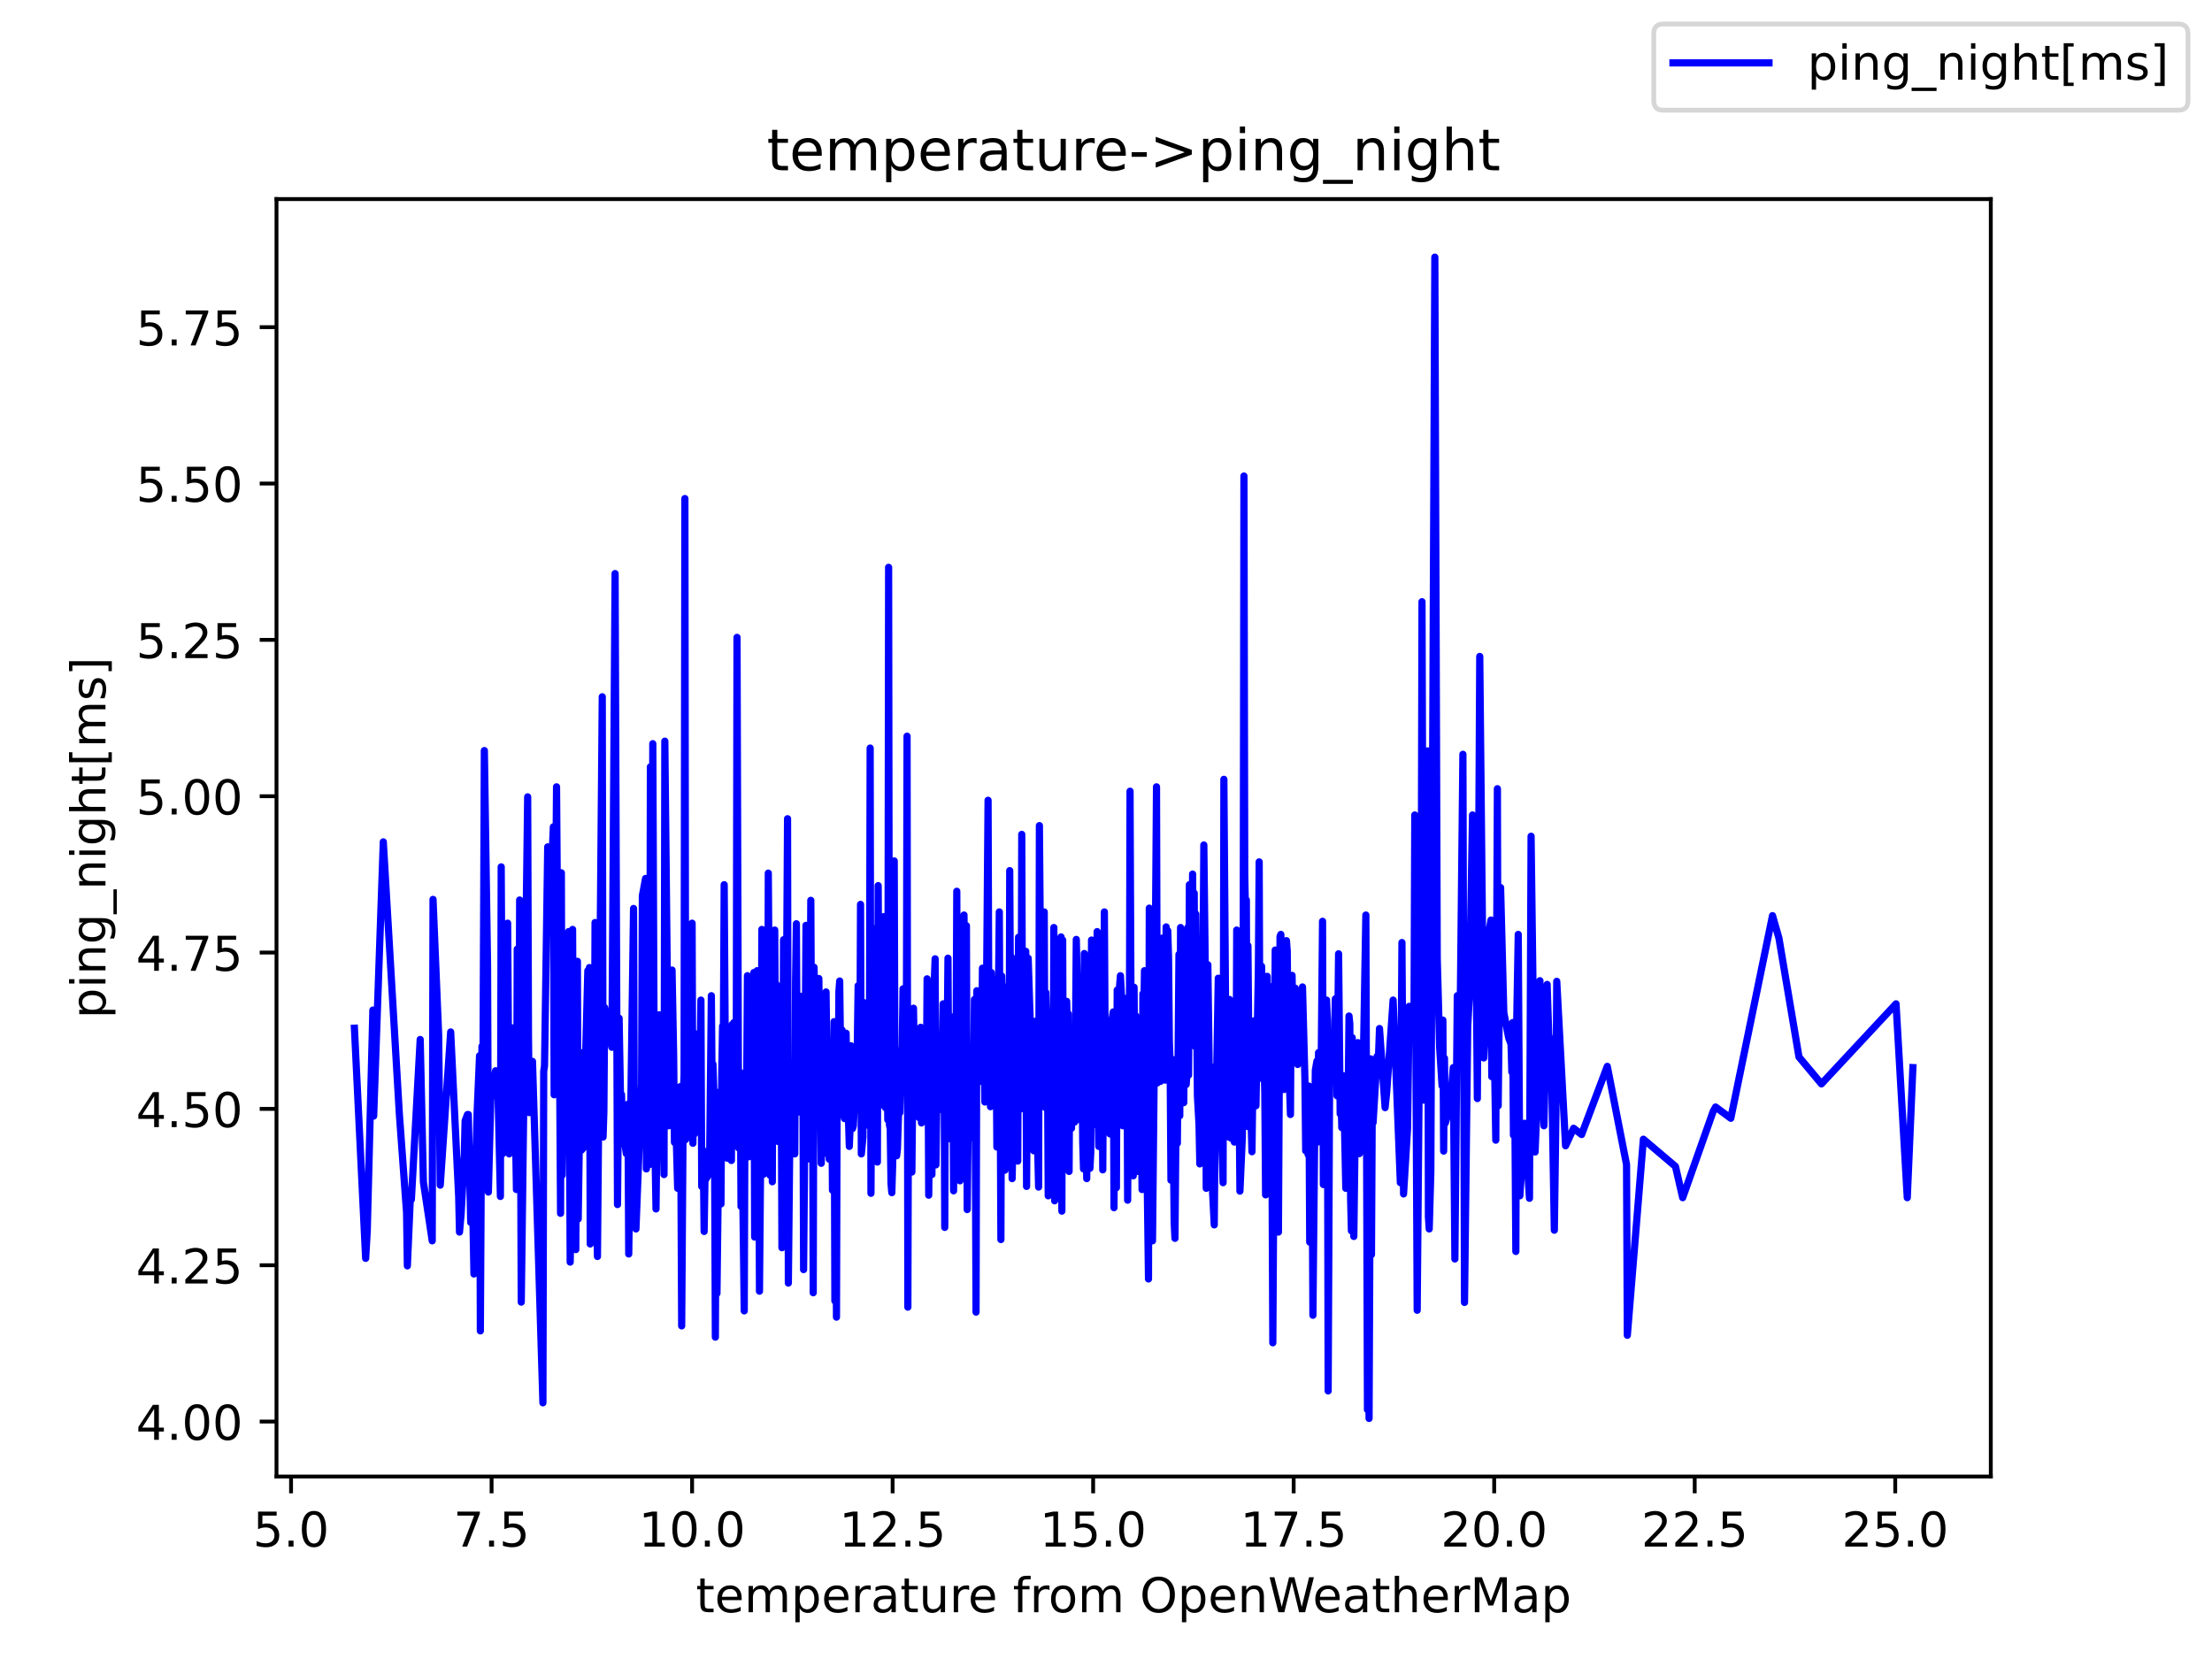 <?xml version="1.0" encoding="utf-8" standalone="no"?>
<!DOCTYPE svg PUBLIC "-//W3C//DTD SVG 1.1//EN"
  "http://www.w3.org/Graphics/SVG/1.1/DTD/svg11.dtd">
<!-- Created with matplotlib (https://matplotlib.org/) -->
<svg height="345.6pt" version="1.1" viewBox="0 0 460.8 345.6" width="460.8pt" xmlns="http://www.w3.org/2000/svg" xmlns:xlink="http://www.w3.org/1999/xlink">
 <defs>
  <style type="text/css">*{stroke-linecap:butt;stroke-linejoin:round;}</style>
 </defs>
 <g id="figure_1">
  <g id="patch_1">
   <path d="M 0 345.6 
L 460.8 345.6 
L 460.8 0 
L 0 0 
z
" style="fill:#ffffff;"/>
  </g>
  <g id="axes_1">
   <g id="patch_2">
    <path d="M 57.6 307.584 
L 414.72 307.584 
L 414.72 41.472 
L 57.6 41.472 
z
" style="fill:#ffffff;"/>
   </g>
   <g id="matplotlib.axis_1">
    <g id="xtick_1">
     <g id="line2d_1">
      <defs>
       <path d="M 0 0 
L 0 3.5 
" id="m341d92c47d" style="stroke:#000000;stroke-width:0.8;"/>
      </defs>
      <g>
       <use style="stroke:#000000;stroke-width:0.8;" x="60.633" xlink:href="#m341d92c47d" y="307.584"/>
      </g>
     </g>
     <g id="text_1">
      <!-- 5.0 -->
      <g transform="translate(52.681 322.182)scale(0.1 -0.1)">
       <defs>
        <path d="M 10.797 72.906 
L 49.516 72.906 
L 49.516 64.594 
L 19.828 64.594 
L 19.828 46.734 
Q 21.969 47.469 24.109 47.828 
Q 26.266 48.188 28.422 48.188 
Q 40.625 48.188 47.75 41.5 
Q 54.891 34.812 54.891 23.391 
Q 54.891 11.625 47.562 5.094 
Q 40.234 -1.422 26.906 -1.422 
Q 22.312 -1.422 17.547 -0.641 
Q 12.797 0.141 7.719 1.703 
L 7.719 11.625 
Q 12.109 9.234 16.797 8.062 
Q 21.484 6.891 26.703 6.891 
Q 35.156 6.891 40.078 11.328 
Q 45.016 15.766 45.016 23.391 
Q 45.016 31 40.078 35.438 
Q 35.156 39.891 26.703 39.891 
Q 22.75 39.891 18.812 39.016 
Q 14.891 38.141 10.797 36.281 
z
" id="DejaVuSans-53"/>
        <path d="M 10.688 12.406 
L 21 12.406 
L 21 0 
L 10.688 0 
z
" id="DejaVuSans-46"/>
        <path d="M 31.781 66.406 
Q 24.172 66.406 20.328 58.906 
Q 16.5 51.422 16.5 36.375 
Q 16.5 21.391 20.328 13.891 
Q 24.172 6.391 31.781 6.391 
Q 39.453 6.391 43.281 13.891 
Q 47.125 21.391 47.125 36.375 
Q 47.125 51.422 43.281 58.906 
Q 39.453 66.406 31.781 66.406 
z
M 31.781 74.219 
Q 44.047 74.219 50.516 64.516 
Q 56.984 54.828 56.984 36.375 
Q 56.984 17.969 50.516 8.266 
Q 44.047 -1.422 31.781 -1.422 
Q 19.531 -1.422 13.062 8.266 
Q 6.594 17.969 6.594 36.375 
Q 6.594 54.828 13.062 64.516 
Q 19.531 74.219 31.781 74.219 
z
" id="DejaVuSans-48"/>
       </defs>
       <use xlink:href="#DejaVuSans-53"/>
       <use x="63.623" xlink:href="#DejaVuSans-46"/>
       <use x="95.41" xlink:href="#DejaVuSans-48"/>
      </g>
     </g>
    </g>
    <g id="xtick_2">
     <g id="line2d_2">
      <g>
       <use style="stroke:#000000;stroke-width:0.8;" x="102.405" xlink:href="#m341d92c47d" y="307.584"/>
      </g>
     </g>
     <g id="text_2">
      <!-- 7.5 -->
      <g transform="translate(94.453 322.182)scale(0.1 -0.1)">
       <defs>
        <path d="M 8.203 72.906 
L 55.078 72.906 
L 55.078 68.703 
L 28.609 0 
L 18.312 0 
L 43.219 64.594 
L 8.203 64.594 
z
" id="DejaVuSans-55"/>
       </defs>
       <use xlink:href="#DejaVuSans-55"/>
       <use x="63.623" xlink:href="#DejaVuSans-46"/>
       <use x="95.41" xlink:href="#DejaVuSans-53"/>
      </g>
     </g>
    </g>
    <g id="xtick_3">
     <g id="line2d_3">
      <g>
       <use style="stroke:#000000;stroke-width:0.8;" x="144.177" xlink:href="#m341d92c47d" y="307.584"/>
      </g>
     </g>
     <g id="text_3">
      <!-- 10.0 -->
      <g transform="translate(133.045 322.182)scale(0.1 -0.1)">
       <defs>
        <path d="M 12.406 8.297 
L 28.516 8.297 
L 28.516 63.922 
L 10.984 60.406 
L 10.984 69.391 
L 28.422 72.906 
L 38.281 72.906 
L 38.281 8.297 
L 54.391 8.297 
L 54.391 0 
L 12.406 0 
z
" id="DejaVuSans-49"/>
       </defs>
       <use xlink:href="#DejaVuSans-49"/>
       <use x="63.623" xlink:href="#DejaVuSans-48"/>
       <use x="127.246" xlink:href="#DejaVuSans-46"/>
       <use x="159.033" xlink:href="#DejaVuSans-48"/>
      </g>
     </g>
    </g>
    <g id="xtick_4">
     <g id="line2d_4">
      <g>
       <use style="stroke:#000000;stroke-width:0.8;" x="185.95" xlink:href="#m341d92c47d" y="307.584"/>
      </g>
     </g>
     <g id="text_4">
      <!-- 12.5 -->
      <g transform="translate(174.817 322.182)scale(0.1 -0.1)">
       <defs>
        <path d="M 19.188 8.297 
L 53.609 8.297 
L 53.609 0 
L 7.328 0 
L 7.328 8.297 
Q 12.938 14.109 22.625 23.891 
Q 32.328 33.688 34.812 36.531 
Q 39.547 41.844 41.422 45.531 
Q 43.312 49.219 43.312 52.781 
Q 43.312 58.594 39.234 62.25 
Q 35.156 65.922 28.609 65.922 
Q 23.969 65.922 18.812 64.312 
Q 13.672 62.703 7.812 59.422 
L 7.812 69.391 
Q 13.766 71.781 18.938 73 
Q 24.125 74.219 28.422 74.219 
Q 39.75 74.219 46.484 68.547 
Q 53.219 62.891 53.219 53.422 
Q 53.219 48.922 51.531 44.891 
Q 49.859 40.875 45.406 35.406 
Q 44.188 33.984 37.641 27.219 
Q 31.109 20.453 19.188 8.297 
z
" id="DejaVuSans-50"/>
       </defs>
       <use xlink:href="#DejaVuSans-49"/>
       <use x="63.623" xlink:href="#DejaVuSans-50"/>
       <use x="127.246" xlink:href="#DejaVuSans-46"/>
       <use x="159.033" xlink:href="#DejaVuSans-53"/>
      </g>
     </g>
    </g>
    <g id="xtick_5">
     <g id="line2d_5">
      <g>
       <use style="stroke:#000000;stroke-width:0.8;" x="227.722" xlink:href="#m341d92c47d" y="307.584"/>
      </g>
     </g>
     <g id="text_5">
      <!-- 15.0 -->
      <g transform="translate(216.589 322.182)scale(0.1 -0.1)">
       <use xlink:href="#DejaVuSans-49"/>
       <use x="63.623" xlink:href="#DejaVuSans-53"/>
       <use x="127.246" xlink:href="#DejaVuSans-46"/>
       <use x="159.033" xlink:href="#DejaVuSans-48"/>
      </g>
     </g>
    </g>
    <g id="xtick_6">
     <g id="line2d_6">
      <g>
       <use style="stroke:#000000;stroke-width:0.8;" x="269.494" xlink:href="#m341d92c47d" y="307.584"/>
      </g>
     </g>
     <g id="text_6">
      <!-- 17.5 -->
      <g transform="translate(258.362 322.182)scale(0.1 -0.1)">
       <use xlink:href="#DejaVuSans-49"/>
       <use x="63.623" xlink:href="#DejaVuSans-55"/>
       <use x="127.246" xlink:href="#DejaVuSans-46"/>
       <use x="159.033" xlink:href="#DejaVuSans-53"/>
      </g>
     </g>
    </g>
    <g id="xtick_7">
     <g id="line2d_7">
      <g>
       <use style="stroke:#000000;stroke-width:0.8;" x="311.267" xlink:href="#m341d92c47d" y="307.584"/>
      </g>
     </g>
     <g id="text_7">
      <!-- 20.0 -->
      <g transform="translate(300.134 322.182)scale(0.1 -0.1)">
       <use xlink:href="#DejaVuSans-50"/>
       <use x="63.623" xlink:href="#DejaVuSans-48"/>
       <use x="127.246" xlink:href="#DejaVuSans-46"/>
       <use x="159.033" xlink:href="#DejaVuSans-48"/>
      </g>
     </g>
    </g>
    <g id="xtick_8">
     <g id="line2d_8">
      <g>
       <use style="stroke:#000000;stroke-width:0.8;" x="353.039" xlink:href="#m341d92c47d" y="307.584"/>
      </g>
     </g>
     <g id="text_8">
      <!-- 22.5 -->
      <g transform="translate(341.906 322.182)scale(0.1 -0.1)">
       <use xlink:href="#DejaVuSans-50"/>
       <use x="63.623" xlink:href="#DejaVuSans-50"/>
       <use x="127.246" xlink:href="#DejaVuSans-46"/>
       <use x="159.033" xlink:href="#DejaVuSans-53"/>
      </g>
     </g>
    </g>
    <g id="xtick_9">
     <g id="line2d_9">
      <g>
       <use style="stroke:#000000;stroke-width:0.8;" x="394.811" xlink:href="#m341d92c47d" y="307.584"/>
      </g>
     </g>
     <g id="text_9">
      <!-- 25.0 -->
      <g transform="translate(383.678 322.182)scale(0.1 -0.1)">
       <use xlink:href="#DejaVuSans-50"/>
       <use x="63.623" xlink:href="#DejaVuSans-53"/>
       <use x="127.246" xlink:href="#DejaVuSans-46"/>
       <use x="159.033" xlink:href="#DejaVuSans-48"/>
      </g>
     </g>
    </g>
    <g id="text_10">
     <!-- temperature from OpenWeatherMap -->
     <g transform="translate(144.964 335.861)scale(0.1 -0.1)">
      <defs>
       <path d="M 18.312 70.219 
L 18.312 54.688 
L 36.812 54.688 
L 36.812 47.703 
L 18.312 47.703 
L 18.312 18.016 
Q 18.312 11.328 20.141 9.422 
Q 21.969 7.516 27.594 7.516 
L 36.812 7.516 
L 36.812 0 
L 27.594 0 
Q 17.188 0 13.234 3.875 
Q 9.281 7.766 9.281 18.016 
L 9.281 47.703 
L 2.688 47.703 
L 2.688 54.688 
L 9.281 54.688 
L 9.281 70.219 
z
" id="DejaVuSans-116"/>
       <path d="M 56.203 29.594 
L 56.203 25.203 
L 14.891 25.203 
Q 15.484 15.922 20.484 11.062 
Q 25.484 6.203 34.422 6.203 
Q 39.594 6.203 44.453 7.469 
Q 49.312 8.734 54.109 11.281 
L 54.109 2.781 
Q 49.266 0.734 44.188 -0.344 
Q 39.109 -1.422 33.891 -1.422 
Q 20.797 -1.422 13.156 6.188 
Q 5.516 13.812 5.516 26.812 
Q 5.516 40.234 12.766 48.109 
Q 20.016 56 32.328 56 
Q 43.359 56 49.781 48.891 
Q 56.203 41.797 56.203 29.594 
z
M 47.219 32.234 
Q 47.125 39.594 43.094 43.984 
Q 39.062 48.391 32.422 48.391 
Q 24.906 48.391 20.391 44.141 
Q 15.875 39.891 15.188 32.172 
z
" id="DejaVuSans-101"/>
       <path d="M 52 44.188 
Q 55.375 50.25 60.062 53.125 
Q 64.75 56 71.094 56 
Q 79.641 56 84.281 50.016 
Q 88.922 44.047 88.922 33.016 
L 88.922 0 
L 79.891 0 
L 79.891 32.719 
Q 79.891 40.578 77.094 44.375 
Q 74.312 48.188 68.609 48.188 
Q 61.625 48.188 57.562 43.547 
Q 53.516 38.922 53.516 30.906 
L 53.516 0 
L 44.484 0 
L 44.484 32.719 
Q 44.484 40.625 41.703 44.406 
Q 38.922 48.188 33.109 48.188 
Q 26.219 48.188 22.156 43.531 
Q 18.109 38.875 18.109 30.906 
L 18.109 0 
L 9.078 0 
L 9.078 54.688 
L 18.109 54.688 
L 18.109 46.188 
Q 21.188 51.219 25.484 53.609 
Q 29.781 56 35.688 56 
Q 41.656 56 45.828 52.969 
Q 50 49.953 52 44.188 
z
" id="DejaVuSans-109"/>
       <path d="M 18.109 8.203 
L 18.109 -20.797 
L 9.078 -20.797 
L 9.078 54.688 
L 18.109 54.688 
L 18.109 46.391 
Q 20.953 51.266 25.266 53.625 
Q 29.594 56 35.594 56 
Q 45.562 56 51.781 48.094 
Q 58.016 40.188 58.016 27.297 
Q 58.016 14.406 51.781 6.484 
Q 45.562 -1.422 35.594 -1.422 
Q 29.594 -1.422 25.266 0.953 
Q 20.953 3.328 18.109 8.203 
z
M 48.688 27.297 
Q 48.688 37.203 44.609 42.844 
Q 40.531 48.484 33.406 48.484 
Q 26.266 48.484 22.188 42.844 
Q 18.109 37.203 18.109 27.297 
Q 18.109 17.391 22.188 11.75 
Q 26.266 6.109 33.406 6.109 
Q 40.531 6.109 44.609 11.75 
Q 48.688 17.391 48.688 27.297 
z
" id="DejaVuSans-112"/>
       <path d="M 41.109 46.297 
Q 39.594 47.172 37.812 47.578 
Q 36.031 48 33.891 48 
Q 26.266 48 22.188 43.047 
Q 18.109 38.094 18.109 28.812 
L 18.109 0 
L 9.078 0 
L 9.078 54.688 
L 18.109 54.688 
L 18.109 46.188 
Q 20.953 51.172 25.484 53.578 
Q 30.031 56 36.531 56 
Q 37.453 56 38.578 55.875 
Q 39.703 55.766 41.062 55.516 
z
" id="DejaVuSans-114"/>
       <path d="M 34.281 27.484 
Q 23.391 27.484 19.188 25 
Q 14.984 22.516 14.984 16.5 
Q 14.984 11.719 18.141 8.906 
Q 21.297 6.109 26.703 6.109 
Q 34.188 6.109 38.703 11.406 
Q 43.219 16.703 43.219 25.484 
L 43.219 27.484 
z
M 52.203 31.203 
L 52.203 0 
L 43.219 0 
L 43.219 8.297 
Q 40.141 3.328 35.547 0.953 
Q 30.953 -1.422 24.312 -1.422 
Q 15.922 -1.422 10.953 3.297 
Q 6 8.016 6 15.922 
Q 6 25.141 12.172 29.828 
Q 18.359 34.516 30.609 34.516 
L 43.219 34.516 
L 43.219 35.406 
Q 43.219 41.609 39.141 45 
Q 35.062 48.391 27.688 48.391 
Q 23 48.391 18.547 47.266 
Q 14.109 46.141 10.016 43.891 
L 10.016 52.203 
Q 14.938 54.109 19.578 55.047 
Q 24.219 56 28.609 56 
Q 40.484 56 46.344 49.844 
Q 52.203 43.703 52.203 31.203 
z
" id="DejaVuSans-97"/>
       <path d="M 8.5 21.578 
L 8.5 54.688 
L 17.484 54.688 
L 17.484 21.922 
Q 17.484 14.156 20.5 10.266 
Q 23.531 6.391 29.594 6.391 
Q 36.859 6.391 41.078 11.031 
Q 45.312 15.672 45.312 23.688 
L 45.312 54.688 
L 54.297 54.688 
L 54.297 0 
L 45.312 0 
L 45.312 8.406 
Q 42.047 3.422 37.719 1 
Q 33.406 -1.422 27.688 -1.422 
Q 18.266 -1.422 13.375 4.438 
Q 8.5 10.297 8.5 21.578 
z
M 31.109 56 
z
" id="DejaVuSans-117"/>
       <path id="DejaVuSans-32"/>
       <path d="M 37.109 75.984 
L 37.109 68.5 
L 28.516 68.5 
Q 23.688 68.5 21.797 66.547 
Q 19.922 64.594 19.922 59.516 
L 19.922 54.688 
L 34.719 54.688 
L 34.719 47.703 
L 19.922 47.703 
L 19.922 0 
L 10.891 0 
L 10.891 47.703 
L 2.297 47.703 
L 2.297 54.688 
L 10.891 54.688 
L 10.891 58.5 
Q 10.891 67.625 15.141 71.797 
Q 19.391 75.984 28.609 75.984 
z
" id="DejaVuSans-102"/>
       <path d="M 30.609 48.391 
Q 23.391 48.391 19.188 42.75 
Q 14.984 37.109 14.984 27.297 
Q 14.984 17.484 19.156 11.844 
Q 23.344 6.203 30.609 6.203 
Q 37.797 6.203 41.984 11.859 
Q 46.188 17.531 46.188 27.297 
Q 46.188 37.016 41.984 42.703 
Q 37.797 48.391 30.609 48.391 
z
M 30.609 56 
Q 42.328 56 49.016 48.375 
Q 55.719 40.766 55.719 27.297 
Q 55.719 13.875 49.016 6.219 
Q 42.328 -1.422 30.609 -1.422 
Q 18.844 -1.422 12.172 6.219 
Q 5.516 13.875 5.516 27.297 
Q 5.516 40.766 12.172 48.375 
Q 18.844 56 30.609 56 
z
" id="DejaVuSans-111"/>
       <path d="M 39.406 66.219 
Q 28.656 66.219 22.328 58.203 
Q 16.016 50.203 16.016 36.375 
Q 16.016 22.609 22.328 14.594 
Q 28.656 6.594 39.406 6.594 
Q 50.141 6.594 56.422 14.594 
Q 62.703 22.609 62.703 36.375 
Q 62.703 50.203 56.422 58.203 
Q 50.141 66.219 39.406 66.219 
z
M 39.406 74.219 
Q 54.734 74.219 63.906 63.938 
Q 73.094 53.656 73.094 36.375 
Q 73.094 19.141 63.906 8.859 
Q 54.734 -1.422 39.406 -1.422 
Q 24.031 -1.422 14.812 8.828 
Q 5.609 19.094 5.609 36.375 
Q 5.609 53.656 14.812 63.938 
Q 24.031 74.219 39.406 74.219 
z
" id="DejaVuSans-79"/>
       <path d="M 54.891 33.016 
L 54.891 0 
L 45.906 0 
L 45.906 32.719 
Q 45.906 40.484 42.875 44.328 
Q 39.844 48.188 33.797 48.188 
Q 26.516 48.188 22.312 43.547 
Q 18.109 38.922 18.109 30.906 
L 18.109 0 
L 9.078 0 
L 9.078 54.688 
L 18.109 54.688 
L 18.109 46.188 
Q 21.344 51.125 25.703 53.562 
Q 30.078 56 35.797 56 
Q 45.219 56 50.047 50.172 
Q 54.891 44.344 54.891 33.016 
z
" id="DejaVuSans-110"/>
       <path d="M 3.328 72.906 
L 13.281 72.906 
L 28.609 11.281 
L 43.891 72.906 
L 54.984 72.906 
L 70.312 11.281 
L 85.594 72.906 
L 95.609 72.906 
L 77.297 0 
L 64.891 0 
L 49.516 63.281 
L 33.984 0 
L 21.578 0 
z
" id="DejaVuSans-87"/>
       <path d="M 54.891 33.016 
L 54.891 0 
L 45.906 0 
L 45.906 32.719 
Q 45.906 40.484 42.875 44.328 
Q 39.844 48.188 33.797 48.188 
Q 26.516 48.188 22.312 43.547 
Q 18.109 38.922 18.109 30.906 
L 18.109 0 
L 9.078 0 
L 9.078 75.984 
L 18.109 75.984 
L 18.109 46.188 
Q 21.344 51.125 25.703 53.562 
Q 30.078 56 35.797 56 
Q 45.219 56 50.047 50.172 
Q 54.891 44.344 54.891 33.016 
z
" id="DejaVuSans-104"/>
       <path d="M 9.812 72.906 
L 24.516 72.906 
L 43.109 23.297 
L 61.812 72.906 
L 76.516 72.906 
L 76.516 0 
L 66.891 0 
L 66.891 64.016 
L 48.094 14.016 
L 38.188 14.016 
L 19.391 64.016 
L 19.391 0 
L 9.812 0 
z
" id="DejaVuSans-77"/>
      </defs>
      <use xlink:href="#DejaVuSans-116"/>
      <use x="39.209" xlink:href="#DejaVuSans-101"/>
      <use x="100.732" xlink:href="#DejaVuSans-109"/>
      <use x="198.145" xlink:href="#DejaVuSans-112"/>
      <use x="261.621" xlink:href="#DejaVuSans-101"/>
      <use x="323.145" xlink:href="#DejaVuSans-114"/>
      <use x="364.258" xlink:href="#DejaVuSans-97"/>
      <use x="425.537" xlink:href="#DejaVuSans-116"/>
      <use x="464.746" xlink:href="#DejaVuSans-117"/>
      <use x="528.125" xlink:href="#DejaVuSans-114"/>
      <use x="566.988" xlink:href="#DejaVuSans-101"/>
      <use x="628.512" xlink:href="#DejaVuSans-32"/>
      <use x="660.299" xlink:href="#DejaVuSans-102"/>
      <use x="695.504" xlink:href="#DejaVuSans-114"/>
      <use x="734.367" xlink:href="#DejaVuSans-111"/>
      <use x="795.549" xlink:href="#DejaVuSans-109"/>
      <use x="892.961" xlink:href="#DejaVuSans-32"/>
      <use x="924.748" xlink:href="#DejaVuSans-79"/>
      <use x="1003.459" xlink:href="#DejaVuSans-112"/>
      <use x="1066.936" xlink:href="#DejaVuSans-101"/>
      <use x="1128.459" xlink:href="#DejaVuSans-110"/>
      <use x="1191.838" xlink:href="#DejaVuSans-87"/>
      <use x="1284.84" xlink:href="#DejaVuSans-101"/>
      <use x="1346.363" xlink:href="#DejaVuSans-97"/>
      <use x="1407.643" xlink:href="#DejaVuSans-116"/>
      <use x="1446.852" xlink:href="#DejaVuSans-104"/>
      <use x="1510.23" xlink:href="#DejaVuSans-101"/>
      <use x="1571.754" xlink:href="#DejaVuSans-114"/>
      <use x="1612.867" xlink:href="#DejaVuSans-77"/>
      <use x="1699.146" xlink:href="#DejaVuSans-97"/>
      <use x="1760.426" xlink:href="#DejaVuSans-112"/>
     </g>
    </g>
   </g>
   <g id="matplotlib.axis_2">
    <g id="ytick_1">
     <g id="line2d_10">
      <defs>
       <path d="M 0 0 
L -3.5 0 
" id="mea262e36f1" style="stroke:#000000;stroke-width:0.8;"/>
      </defs>
      <g>
       <use style="stroke:#000000;stroke-width:0.8;" x="57.6" xlink:href="#mea262e36f1" y="296.139"/>
      </g>
     </g>
     <g id="text_11">
      <!-- 4.00 -->
      <g transform="translate(28.334 299.939)scale(0.1 -0.1)">
       <defs>
        <path d="M 37.797 64.312 
L 12.891 25.391 
L 37.797 25.391 
z
M 35.203 72.906 
L 47.609 72.906 
L 47.609 25.391 
L 58.016 25.391 
L 58.016 17.188 
L 47.609 17.188 
L 47.609 0 
L 37.797 0 
L 37.797 17.188 
L 4.891 17.188 
L 4.891 26.703 
z
" id="DejaVuSans-52"/>
       </defs>
       <use xlink:href="#DejaVuSans-52"/>
       <use x="63.623" xlink:href="#DejaVuSans-46"/>
       <use x="95.41" xlink:href="#DejaVuSans-48"/>
       <use x="159.033" xlink:href="#DejaVuSans-48"/>
      </g>
     </g>
    </g>
    <g id="ytick_2">
     <g id="line2d_11">
      <g>
       <use style="stroke:#000000;stroke-width:0.8;" x="57.6" xlink:href="#mea262e36f1" y="263.571"/>
      </g>
     </g>
     <g id="text_12">
      <!-- 4.25 -->
      <g transform="translate(28.334 267.37)scale(0.1 -0.1)">
       <use xlink:href="#DejaVuSans-52"/>
       <use x="63.623" xlink:href="#DejaVuSans-46"/>
       <use x="95.41" xlink:href="#DejaVuSans-50"/>
       <use x="159.033" xlink:href="#DejaVuSans-53"/>
      </g>
     </g>
    </g>
    <g id="ytick_3">
     <g id="line2d_12">
      <g>
       <use style="stroke:#000000;stroke-width:0.8;" x="57.6" xlink:href="#mea262e36f1" y="231.002"/>
      </g>
     </g>
     <g id="text_13">
      <!-- 4.50 -->
      <g transform="translate(28.334 234.801)scale(0.1 -0.1)">
       <use xlink:href="#DejaVuSans-52"/>
       <use x="63.623" xlink:href="#DejaVuSans-46"/>
       <use x="95.41" xlink:href="#DejaVuSans-53"/>
       <use x="159.033" xlink:href="#DejaVuSans-48"/>
      </g>
     </g>
    </g>
    <g id="ytick_4">
     <g id="line2d_13">
      <g>
       <use style="stroke:#000000;stroke-width:0.8;" x="57.6" xlink:href="#mea262e36f1" y="198.433"/>
      </g>
     </g>
     <g id="text_14">
      <!-- 4.75 -->
      <g transform="translate(28.334 202.233)scale(0.1 -0.1)">
       <use xlink:href="#DejaVuSans-52"/>
       <use x="63.623" xlink:href="#DejaVuSans-46"/>
       <use x="95.41" xlink:href="#DejaVuSans-55"/>
       <use x="159.033" xlink:href="#DejaVuSans-53"/>
      </g>
     </g>
    </g>
    <g id="ytick_5">
     <g id="line2d_14">
      <g>
       <use style="stroke:#000000;stroke-width:0.8;" x="57.6" xlink:href="#mea262e36f1" y="165.865"/>
      </g>
     </g>
     <g id="text_15">
      <!-- 5.00 -->
      <g transform="translate(28.334 169.664)scale(0.1 -0.1)">
       <use xlink:href="#DejaVuSans-53"/>
       <use x="63.623" xlink:href="#DejaVuSans-46"/>
       <use x="95.41" xlink:href="#DejaVuSans-48"/>
       <use x="159.033" xlink:href="#DejaVuSans-48"/>
      </g>
     </g>
    </g>
    <g id="ytick_6">
     <g id="line2d_15">
      <g>
       <use style="stroke:#000000;stroke-width:0.8;" x="57.6" xlink:href="#mea262e36f1" y="133.296"/>
      </g>
     </g>
     <g id="text_16">
      <!-- 5.25 -->
      <g transform="translate(28.334 137.095)scale(0.1 -0.1)">
       <use xlink:href="#DejaVuSans-53"/>
       <use x="63.623" xlink:href="#DejaVuSans-46"/>
       <use x="95.41" xlink:href="#DejaVuSans-50"/>
       <use x="159.033" xlink:href="#DejaVuSans-53"/>
      </g>
     </g>
    </g>
    <g id="ytick_7">
     <g id="line2d_16">
      <g>
       <use style="stroke:#000000;stroke-width:0.8;" x="57.6" xlink:href="#mea262e36f1" y="100.727"/>
      </g>
     </g>
     <g id="text_17">
      <!-- 5.50 -->
      <g transform="translate(28.334 104.527)scale(0.1 -0.1)">
       <use xlink:href="#DejaVuSans-53"/>
       <use x="63.623" xlink:href="#DejaVuSans-46"/>
       <use x="95.41" xlink:href="#DejaVuSans-53"/>
       <use x="159.033" xlink:href="#DejaVuSans-48"/>
      </g>
     </g>
    </g>
    <g id="ytick_8">
     <g id="line2d_17">
      <g>
       <use style="stroke:#000000;stroke-width:0.8;" x="57.6" xlink:href="#mea262e36f1" y="68.159"/>
      </g>
     </g>
     <g id="text_18">
      <!-- 5.75 -->
      <g transform="translate(28.334 71.958)scale(0.1 -0.1)">
       <use xlink:href="#DejaVuSans-53"/>
       <use x="63.623" xlink:href="#DejaVuSans-46"/>
       <use x="95.41" xlink:href="#DejaVuSans-55"/>
       <use x="159.033" xlink:href="#DejaVuSans-53"/>
      </g>
     </g>
    </g>
    <g id="text_19">
     <!-- ping_night[ms] -->
     <g transform="translate(21.977 212.172)rotate(-90)scale(0.1 -0.1)">
      <defs>
       <path d="M 9.422 54.688 
L 18.406 54.688 
L 18.406 0 
L 9.422 0 
z
M 9.422 75.984 
L 18.406 75.984 
L 18.406 64.594 
L 9.422 64.594 
z
" id="DejaVuSans-105"/>
       <path d="M 45.406 27.984 
Q 45.406 37.75 41.375 43.109 
Q 37.359 48.484 30.078 48.484 
Q 22.859 48.484 18.828 43.109 
Q 14.797 37.75 14.797 27.984 
Q 14.797 18.266 18.828 12.891 
Q 22.859 7.516 30.078 7.516 
Q 37.359 7.516 41.375 12.891 
Q 45.406 18.266 45.406 27.984 
z
M 54.391 6.781 
Q 54.391 -7.172 48.188 -13.984 
Q 42 -20.797 29.203 -20.797 
Q 24.469 -20.797 20.266 -20.094 
Q 16.062 -19.391 12.109 -17.922 
L 12.109 -9.188 
Q 16.062 -11.328 19.922 -12.344 
Q 23.781 -13.375 27.781 -13.375 
Q 36.625 -13.375 41.016 -8.766 
Q 45.406 -4.156 45.406 5.172 
L 45.406 9.625 
Q 42.625 4.781 38.281 2.391 
Q 33.938 0 27.875 0 
Q 17.828 0 11.672 7.656 
Q 5.516 15.328 5.516 27.984 
Q 5.516 40.672 11.672 48.328 
Q 17.828 56 27.875 56 
Q 33.938 56 38.281 53.609 
Q 42.625 51.219 45.406 46.391 
L 45.406 54.688 
L 54.391 54.688 
z
" id="DejaVuSans-103"/>
       <path d="M 50.984 -16.609 
L 50.984 -23.578 
L -0.984 -23.578 
L -0.984 -16.609 
z
" id="DejaVuSans-95"/>
       <path d="M 8.594 75.984 
L 29.297 75.984 
L 29.297 69 
L 17.578 69 
L 17.578 -6.203 
L 29.297 -6.203 
L 29.297 -13.188 
L 8.594 -13.188 
z
" id="DejaVuSans-91"/>
       <path d="M 44.281 53.078 
L 44.281 44.578 
Q 40.484 46.531 36.375 47.5 
Q 32.281 48.484 27.875 48.484 
Q 21.188 48.484 17.844 46.438 
Q 14.5 44.391 14.5 40.281 
Q 14.5 37.156 16.891 35.375 
Q 19.281 33.594 26.516 31.984 
L 29.594 31.297 
Q 39.156 29.25 43.188 25.516 
Q 47.219 21.781 47.219 15.094 
Q 47.219 7.469 41.188 3.016 
Q 35.156 -1.422 24.609 -1.422 
Q 20.219 -1.422 15.453 -0.562 
Q 10.688 0.297 5.422 2 
L 5.422 11.281 
Q 10.406 8.688 15.234 7.391 
Q 20.062 6.109 24.812 6.109 
Q 31.156 6.109 34.562 8.281 
Q 37.984 10.453 37.984 14.406 
Q 37.984 18.062 35.516 20.016 
Q 33.062 21.969 24.703 23.781 
L 21.578 24.516 
Q 13.234 26.266 9.516 29.906 
Q 5.812 33.547 5.812 39.891 
Q 5.812 47.609 11.281 51.797 
Q 16.75 56 26.812 56 
Q 31.781 56 36.172 55.266 
Q 40.578 54.547 44.281 53.078 
z
" id="DejaVuSans-115"/>
       <path d="M 30.422 75.984 
L 30.422 -13.188 
L 9.719 -13.188 
L 9.719 -6.203 
L 21.391 -6.203 
L 21.391 69 
L 9.719 69 
L 9.719 75.984 
z
" id="DejaVuSans-93"/>
      </defs>
      <use xlink:href="#DejaVuSans-112"/>
      <use x="63.477" xlink:href="#DejaVuSans-105"/>
      <use x="91.26" xlink:href="#DejaVuSans-110"/>
      <use x="154.639" xlink:href="#DejaVuSans-103"/>
      <use x="218.115" xlink:href="#DejaVuSans-95"/>
      <use x="268.115" xlink:href="#DejaVuSans-110"/>
      <use x="331.494" xlink:href="#DejaVuSans-105"/>
      <use x="359.277" xlink:href="#DejaVuSans-103"/>
      <use x="422.754" xlink:href="#DejaVuSans-104"/>
      <use x="486.133" xlink:href="#DejaVuSans-116"/>
      <use x="525.342" xlink:href="#DejaVuSans-91"/>
      <use x="564.355" xlink:href="#DejaVuSans-109"/>
      <use x="661.768" xlink:href="#DejaVuSans-115"/>
      <use x="713.867" xlink:href="#DejaVuSans-93"/>
     </g>
    </g>
   </g>
   <g id="line2d_18">
    <path clip-path="url(#pc26adf1a39)" d="M 73.833 214.197 
L 76.172 262.138 
L 76.506 256.406 
L 77.676 210.419 
L 77.843 232.5 
L 79.848 175.375 
L 83.19 232.044 
L 84.694 252.563 
L 84.861 263.701 
L 85.529 248.394 
L 85.696 249.892 
L 87.534 216.542 
L 88.202 246.244 
L 90.04 258.49 
L 90.207 187.36 
L 91.377 215.499 
L 91.711 246.896 
L 93.883 214.978 
L 95.554 249.371 
L 95.721 256.666 
L 96.056 252.953 
L 96.724 240.642 
L 96.891 233.477 
L 97.392 232.175 
L 97.559 232.175 
L 98.061 254.647 
L 98.395 247.026 
L 98.729 265.395 
L 99.063 244.355 
L 99.397 231.653 
L 99.899 219.929 
L 100.066 277.25 
L 100.4 217.975 
L 100.567 233.217 
L 100.901 156.355 
L 101.57 201.169 
L 101.737 248.329 
L 102.238 229.048 
L 103.24 223.055 
L 103.575 223.772 
L 103.742 227.68 
L 104.243 249.241 
L 104.41 180.586 
L 104.744 240.317 
L 105.246 221.231 
L 105.58 225.921 
L 105.747 192.31 
L 106.081 240.382 
L 106.749 214.131 
L 107.251 227.224 
L 107.585 247.807 
L 107.752 197.717 
L 108.086 235.562 
L 108.253 187.49 
L 108.587 271.257 
L 109.924 165.995 
L 110.091 215.955 
L 110.258 231.784 
L 110.927 221.101 
L 113.099 292.231 
L 113.266 223.186 
L 113.433 222.013 
L 113.767 199.606 
L 114.101 176.417 
L 114.435 191.92 
L 115.271 172.248 
L 115.438 228.071 
L 115.939 163.911 
L 116.106 186.383 
L 116.608 227.159 
L 116.775 252.758 
L 116.942 181.823 
L 117.109 244.811 
L 117.443 220.71 
L 117.61 234.519 
L 117.777 238.949 
L 118.111 221.101 
L 118.446 194.069 
L 118.78 262.919 
L 119.114 244.681 
L 119.281 193.613 
L 119.448 229.699 
L 119.782 231.067 
L 119.949 260.314 
L 120.284 200.257 
L 120.451 253.93 
L 120.952 219.277 
L 121.119 239.6 
L 121.453 239.209 
L 121.62 233.998 
L 122.456 202.211 
L 122.623 226.898 
L 122.79 201.56 
L 122.957 259.141 
L 123.124 205.989 
L 123.625 253.279 
L 123.792 233.738 
L 123.96 192.18 
L 124.127 246.244 
L 124.461 261.747 
L 125.463 145.151 
L 125.63 236.864 
L 125.798 231.653 
L 125.965 209.898 
L 127.468 218.17 
L 128.137 119.487 
L 128.638 250.934 
L 128.972 212.112 
L 129.306 231.067 
L 129.473 228.006 
L 129.641 234.78 
L 130.476 240.317 
L 130.81 230.025 
L 130.977 261.226 
L 131.98 189.249 
L 132.147 237.776 
L 132.481 256.015 
L 133.651 225.791 
L 133.818 186.578 
L 134.486 182.996 
L 134.653 243.508 
L 135.155 214.978 
L 135.322 242.596 
L 135.489 159.742 
L 135.823 221.622 
L 135.99 154.922 
L 136.324 232.175 
L 136.658 251.846 
L 136.992 224.163 
L 137.327 211.396 
L 138.162 233.477 
L 138.329 244.681 
L 138.496 154.401 
L 139.332 234.519 
L 139.833 216.672 
L 140 202.081 
L 140.334 219.668 
L 140.501 237.972 
L 140.836 235.692 
L 141.17 247.547 
L 141.337 231.653 
L 141.671 226.377 
L 141.838 242.857 
L 142.005 276.207 
L 142.339 228.006 
L 142.506 223.967 
L 142.674 103.854 
L 142.841 237.386 
L 143.008 204.817 
L 143.342 230.155 
L 143.509 217.258 
L 143.676 226.964 
L 144.01 231.914 
L 144.177 192.31 
L 144.344 238.167 
L 144.512 215.109 
L 144.679 236.213 
L 145.013 235.497 
L 145.18 222.925 
L 145.347 235.366 
L 145.514 223.576 
L 145.681 233.738 
L 146.015 208.334 
L 146.182 247.156 
L 146.349 239.47 
L 146.517 241.815 
L 146.684 256.536 
L 146.851 245.984 
L 147.686 244.551 
L 147.853 239.274 
L 148.187 207.422 
L 148.355 227.875 
L 148.522 221.687 
L 148.689 226.768 
L 148.856 238.884 
L 149.023 278.552 
L 149.19 239.991 
L 149.357 269.433 
L 149.858 227.485 
L 150.193 250.804 
L 150.36 222.99 
L 150.527 213.741 
L 150.694 215.76 
L 150.861 184.299 
L 151.195 235.171 
L 151.529 241.294 
L 151.696 219.538 
L 152.365 241.75 
L 152.532 213.415 
L 152.699 218.365 
L 152.866 213.024 
L 153.033 216.151 
L 153.2 224.879 
L 153.367 225.531 
L 153.534 132.775 
L 153.869 239.144 
L 154.036 224.488 
L 154.203 223.381 
L 154.37 251.325 
L 154.537 233.021 
L 155.038 273.081 
L 155.205 225.986 
L 155.539 227.224 
L 155.706 203.254 
L 156.041 240.968 
L 156.208 218.887 
L 156.375 216.672 
L 156.709 217.975 
L 156.876 230.872 
L 157.043 202.602 
L 157.21 257.708 
L 157.544 247.026 
L 157.712 202.211 
L 157.879 231.263 
L 158.046 230.22 
L 158.213 268.977 
L 158.547 230.611 
L 158.714 193.613 
L 158.881 241.945 
L 159.048 244.616 
L 159.215 238.558 
L 159.55 219.994 
L 159.717 238.037 
L 159.884 242.987 
L 160.051 181.889 
L 160.218 205.468 
L 160.385 244.811 
L 160.552 217.844 
L 160.719 217.193 
L 160.886 246.179 
L 161.053 193.874 
L 161.388 193.744 
L 161.555 221.492 
L 161.722 205.077 
L 162.056 237.776 
L 162.39 227.55 
L 162.557 228.657 
L 162.724 218.105 
L 162.891 259.923 
L 163.058 242.922 
L 163.226 195.763 
L 163.56 242.596 
L 163.727 224.488 
L 164.061 170.555 
L 164.228 267.284 
L 164.562 233.868 
L 164.729 237.255 
L 164.896 235.822 
L 165.231 222.664 
L 165.398 221.166 
L 165.565 240.382 
L 165.732 204.361 
L 165.899 192.441 
L 166.066 222.99 
L 166.4 231.653 
L 166.567 221.622 
L 166.734 229.439 
L 166.901 207.553 
L 167.069 222.469 
L 167.236 215.76 
L 167.403 264.483 
L 167.57 245.853 
L 167.904 192.766 
L 168.071 234.519 
L 168.238 201.43 
L 168.405 215.76 
L 168.572 241.424 
L 168.907 187.555 
L 169.074 221.166 
L 169.241 210.94 
L 169.408 269.303 
L 169.575 201.495 
L 169.909 214.327 
L 170.076 231.653 
L 170.243 217.844 
L 170.41 224.423 
L 170.577 203.84 
L 170.745 214.457 
L 171.079 242.336 
L 171.246 235.562 
L 171.58 240.317 
L 171.914 225.335 
L 172.081 206.641 
L 172.248 219.147 
L 172.415 217.063 
L 172.583 223.576 
L 172.75 241.489 
L 173.084 219.277 
L 173.251 225.27 
L 173.418 247.938 
L 173.752 212.829 
L 173.919 270.996 
L 174.086 232.044 
L 174.253 274.384 
L 174.42 215.434 
L 174.588 232.435 
L 174.755 206.641 
L 174.922 204.361 
L 175.256 231.914 
L 175.423 214.587 
L 175.924 233.021 
L 176.091 228.722 
L 176.258 215.239 
L 176.426 227.354 
L 176.76 233.347 
L 176.927 238.819 
L 177.094 234.78 
L 177.261 217.844 
L 177.428 222.86 
L 177.595 235.106 
L 177.762 234.519 
L 177.929 231.197 
L 178.096 221.492 
L 178.264 222.274 
L 178.431 229.83 
L 178.765 205.338 
L 179.099 226.573 
L 179.266 188.402 
L 179.433 240.382 
L 179.767 236.93 
L 179.934 208.855 
L 180.102 213.415 
L 180.436 234.064 
L 180.603 215.565 
L 180.77 234.389 
L 180.937 221.557 
L 181.104 224.749 
L 181.271 155.834 
L 181.438 248.589 
L 181.772 193.353 
L 181.94 222.013 
L 182.107 222.795 
L 182.441 221.883 
L 182.608 201.951 
L 182.775 242.075 
L 182.942 184.494 
L 183.109 219.994 
L 183.276 198.954 
L 183.443 194.33 
L 183.61 222.795 
L 183.777 207.683 
L 183.945 230.22 
L 184.112 190.943 
L 184.279 223.967 
L 184.446 230.742 
L 184.613 206.12 
L 184.947 233.282 
L 185.114 118.184 
L 185.281 234.324 
L 185.448 235.171 
L 185.615 246.57 
L 185.783 248.459 
L 185.95 242.857 
L 186.117 231.653 
L 186.284 179.348 
L 186.451 232.696 
L 186.618 219.733 
L 186.785 240.773 
L 186.952 239.34 
L 187.286 228.722 
L 187.453 231.784 
L 187.788 220.189 
L 187.955 217.779 
L 188.122 205.989 
L 188.289 215.109 
L 188.623 212.829 
L 188.79 226.377 
L 188.957 153.358 
L 189.124 272.299 
L 189.291 210.679 
L 189.459 212.243 
L 189.626 228.527 
L 189.793 218.365 
L 189.96 244.16 
L 190.294 210.028 
L 190.461 220.059 
L 190.795 224.619 
L 190.962 222.404 
L 191.129 217.844 
L 191.464 232.826 
L 191.798 214.001 
L 191.965 233.933 
L 192.132 222.664 
L 192.633 224.228 
L 192.8 220.32 
L 192.967 227.745 
L 193.135 203.905 
L 193.302 213.676 
L 193.469 248.98 
L 193.803 212.829 
L 193.97 219.538 
L 194.137 244.681 
L 194.304 213.024 
L 194.805 199.736 
L 194.972 242.662 
L 195.307 218.17 
L 195.474 222.013 
L 195.641 216.281 
L 195.808 231.132 
L 195.975 221.883 
L 196.142 228.136 
L 196.476 209.116 
L 196.643 212.764 
L 196.81 255.689 
L 196.978 209.376 
L 197.145 236.474 
L 197.479 199.606 
L 197.646 228.918 
L 197.98 237.255 
L 198.147 231.328 
L 198.481 211.852 
L 198.648 248.068 
L 198.816 217.193 
L 198.983 223.576 
L 199.15 224.488 
L 199.317 185.666 
L 199.484 234.129 
L 199.651 213.285 
L 199.818 224.097 
L 199.985 245.984 
L 200.152 211.331 
L 200.319 218.887 
L 200.486 216.802 
L 200.654 225.335 
L 200.821 190.617 
L 200.988 233.347 
L 201.155 200.713 
L 201.322 192.832 
L 201.489 251.976 
L 201.823 221.101 
L 201.99 224.749 
L 202.157 237.06 
L 202.324 232.435 
L 202.659 231.914 
L 202.826 224.228 
L 202.993 208.204 
L 203.16 231.719 
L 203.327 273.341 
L 203.494 206.38 
L 203.661 218.756 
L 203.828 221.101 
L 203.995 211.396 
L 204.162 223.511 
L 204.329 225.27 
L 204.497 218.496 
L 204.664 201.69 
L 204.831 202.602 
L 205.165 229.569 
L 205.332 228.397 
L 205.833 166.712 
L 206 215.955 
L 206.167 202.667 
L 206.335 230.546 
L 206.502 202.602 
L 206.836 221.036 
L 207.003 203.97 
L 207.17 205.859 
L 207.337 227.094 
L 207.504 216.346 
L 207.671 238.949 
L 208.173 189.966 
L 208.507 258.229 
L 208.674 203.319 
L 209.175 225.4 
L 209.342 243.769 
L 209.509 216.932 
L 209.676 236.343 
L 209.843 205.533 
L 210.178 242.987 
L 210.345 181.367 
L 210.512 212.047 
L 210.679 199.345 
L 210.846 245.528 
L 211.347 220.71 
L 211.514 221.883 
L 211.681 204.035 
L 212.016 241.88 
L 212.183 195.242 
L 212.684 231.002 
L 212.851 173.811 
L 213.018 220.71 
L 213.686 198.173 
L 213.854 247.156 
L 214.188 199.606 
L 214.689 215.174 
L 214.856 231.979 
L 215.023 216.802 
L 215.357 239.73 
L 215.524 212.764 
L 216.36 247.286 
L 216.527 171.988 
L 216.861 213.024 
L 217.195 220.71 
L 217.362 216.151 
L 217.53 189.966 
L 217.697 230.676 
L 217.864 206.771 
L 218.198 218.887 
L 218.365 249.11 
L 218.532 235.171 
L 218.699 237.516 
L 218.866 212.112 
L 219.033 216.151 
L 219.2 214.978 
L 219.368 236.474 
L 219.535 193.222 
L 219.702 250.152 
L 219.869 206.901 
L 220.203 226.703 
L 220.537 213.089 
L 220.704 224.879 
L 220.871 222.795 
L 221.038 195.177 
L 221.206 252.302 
L 221.373 195.828 
L 221.54 241.229 
L 221.707 236.539 
L 221.874 242.792 
L 222.208 208.595 
L 222.375 215.239 
L 222.542 211.2 
L 222.709 244.03 
L 222.876 216.151 
L 223.043 233.217 
L 223.211 235.041 
L 223.545 217.258 
L 223.879 233.738 
L 224.213 195.698 
L 224.714 219.798 
L 224.881 220.971 
L 225.216 233.412 
L 225.383 217.323 
L 225.55 237.907 
L 225.717 243.508 
L 225.884 198.629 
L 226.051 220.71 
L 226.385 245.528 
L 226.552 211.591 
L 226.719 242.336 
L 226.887 239.47 
L 227.054 243.378 
L 227.221 240.121 
L 227.388 195.828 
L 227.555 200.909 
L 227.722 198.824 
L 228.056 203.905 
L 228.223 214.978 
L 228.39 234.324 
L 228.557 194.069 
L 228.725 230.742 
L 228.892 238.819 
L 229.059 204.817 
L 229.226 202.472 
L 229.393 223.446 
L 229.56 224.358 
L 229.727 243.704 
L 230.061 189.966 
L 230.228 219.277 
L 230.395 217.584 
L 230.563 219.277 
L 230.73 230.09 
L 230.897 212.633 
L 231.064 215.304 
L 231.231 236.213 
L 231.398 214.457 
L 231.565 220.971 
L 231.732 211.917 
L 231.899 210.809 
L 232.066 251.585 
L 232.233 221.492 
L 232.568 247.417 
L 232.735 206.25 
L 232.902 225.661 
L 233.069 230.286 
L 233.236 205.338 
L 233.403 203.254 
L 233.737 209.507 
L 233.904 234.519 
L 234.071 208.204 
L 234.406 220.059 
L 234.74 207.943 
L 234.907 250.022 
L 235.074 227.485 
L 235.241 229.113 
L 235.408 164.823 
L 235.742 241.359 
L 235.909 217.323 
L 236.076 244.941 
L 236.244 205.664 
L 236.411 226.964 
L 236.578 211.591 
L 237.079 244.03 
L 237.246 217.193 
L 237.413 225.075 
L 237.747 230.546 
L 237.914 247.807 
L 238.082 207.032 
L 238.249 213.61 
L 238.416 202.211 
L 239.251 266.437 
L 239.418 189.184 
L 240.087 258.49 
L 240.588 209.051 
L 240.922 163.911 
L 241.089 225.596 
L 241.256 214.457 
L 241.757 225.27 
L 242.092 195.437 
L 242.426 217.193 
L 242.593 213.676 
L 242.76 225.009 
L 242.927 193.092 
L 243.094 197.131 
L 243.261 193.874 
L 243.428 199.345 
L 243.595 216.802 
L 243.763 222.013 
L 243.93 245.853 
L 244.264 220.71 
L 244.598 254.582 
L 244.765 257.969 
L 245.099 221.036 
L 245.266 238.167 
L 245.601 198.824 
L 245.768 232.435 
L 245.935 193.222 
L 246.436 211.2 
L 246.603 229.699 
L 246.77 202.146 
L 246.937 223.837 
L 247.104 225.921 
L 247.271 223.576 
L 247.439 193.222 
L 247.606 223.967 
L 247.773 184.299 
L 247.94 216.411 
L 248.274 208.595 
L 248.441 182.084 
L 248.608 204.947 
L 248.775 186.057 
L 248.942 217.975 
L 249.109 190.422 
L 249.444 228.266 
L 249.778 234.324 
L 249.945 242.466 
L 250.613 201.43 
L 250.78 176.026 
L 251.114 204.817 
L 251.282 247.547 
L 251.616 200.974 
L 252.117 239.209 
L 252.451 222.274 
L 252.618 248.589 
L 252.952 255.168 
L 253.12 235.106 
L 253.287 233.868 
L 253.788 203.775 
L 253.955 228.918 
L 254.289 229.699 
L 254.79 246.374 
L 254.958 162.347 
L 255.459 229.96 
L 255.96 236.864 
L 256.127 208.204 
L 256.461 237.125 
L 256.796 224.488 
L 256.963 212.894 
L 257.13 237.907 
L 257.464 236.083 
L 257.631 193.744 
L 257.965 211.135 
L 258.299 248.133 
L 258.801 236.864 
L 258.968 208.725 
L 259.135 99.164 
L 259.302 182.019 
L 259.469 190.877 
L 259.636 187.49 
L 259.803 234.65 
L 259.97 197 
L 260.137 216.411 
L 260.806 239.926 
L 261.14 214.653 
L 261.307 212.633 
L 261.641 230.351 
L 262.142 202.081 
L 262.309 179.544 
L 262.477 224.619 
L 262.811 201.299 
L 263.479 227.485 
L 263.646 248.915 
L 263.98 203.384 
L 264.147 219.408 
L 264.816 205.533 
L 265.15 279.725 
L 265.651 197.912 
L 265.985 248.85 
L 266.32 256.666 
L 266.654 195.046 
L 266.821 194.655 
L 267.155 219.994 
L 267.322 211.461 
L 267.489 226.964 
L 267.823 221.753 
L 267.991 195.958 
L 268.158 198.173 
L 268.325 216.607 
L 268.826 232.175 
L 268.993 203.254 
L 269.16 203.188 
L 269.327 211.2 
L 269.828 205.859 
L 269.996 212.894 
L 270.33 221.753 
L 270.664 219.408 
L 270.998 219.147 
L 271.165 217.323 
L 271.332 205.599 
L 271.834 224.684 
L 272.001 239.73 
L 272.335 229.113 
L 272.502 240.512 
L 272.669 226.247 
L 272.836 258.751 
L 273.337 240.512 
L 273.504 273.993 
L 274.006 222.99 
L 274.34 221.036 
L 274.507 237.907 
L 274.674 219.277 
L 274.841 236.343 
L 275.008 236.604 
L 275.175 227.354 
L 275.51 191.92 
L 275.677 246.765 
L 276.011 221.622 
L 276.178 234.129 
L 276.345 208.334 
L 276.512 212.633 
L 276.679 289.756 
L 277.013 217.063 
L 277.849 221.297 
L 278.183 208.074 
L 278.517 228.266 
L 278.851 198.694 
L 279.185 232.044 
L 279.353 228.006 
L 279.52 234.91 
L 279.854 224.097 
L 280.355 247.547 
L 280.856 228.006 
L 281.023 211.656 
L 281.191 213.285 
L 281.358 249.762 
L 281.525 256.406 
L 281.692 216.151 
L 281.859 248.459 
L 282.026 257.578 
L 282.527 218.235 
L 282.861 217.193 
L 283.196 240.317 
L 283.363 225.921 
L 283.697 239.209 
L 284.532 190.617 
L 284.867 293.664 
L 285.034 226.247 
L 285.201 295.488 
L 285.535 220.58 
L 285.702 261.356 
L 285.869 229.439 
L 286.036 233.868 
L 286.872 220.059 
L 287.039 223.707 
L 287.373 214.262 
L 288.543 230.742 
L 288.877 227.485 
L 290.213 208.334 
L 291.717 246.374 
L 292.051 196.349 
L 292.386 248.719 
L 293.221 235.041 
L 293.555 209.637 
L 294.558 213.936 
L 294.725 169.773 
L 295.226 272.95 
L 295.727 214.587 
L 296.062 194.916 
L 296.229 125.349 
L 296.563 229.178 
L 296.897 220.841 
L 297.398 156.42 
L 297.565 253.474 
L 297.732 256.015 
L 298.067 244.16 
L 298.902 53.568 
L 299.403 199.606 
L 299.905 218.235 
L 300.406 226.182 
L 300.573 212.503 
L 300.74 239.796 
L 300.907 220.45 
L 301.074 233.998 
L 302.077 230.416 
L 302.745 222.404 
L 303.079 262.268 
L 303.581 207.422 
L 304.082 220.971 
L 304.75 157.136 
L 305.084 271.322 
L 305.753 213.806 
L 306.087 207.683 
L 306.755 169.773 
L 307.591 209.246 
L 307.758 228.853 
L 308.259 136.748 
L 309.094 220.385 
L 309.262 217.193 
L 309.429 198.564 
L 310.598 191.659 
L 310.765 224.293 
L 311.1 206.38 
L 311.601 237.516 
L 311.935 164.301 
L 312.102 230.351 
L 312.603 184.885 
L 313.272 210.94 
L 314.274 216.151 
L 314.776 217.519 
L 314.943 223.316 
L 315.11 213.024 
L 315.277 236.474 
L 315.444 213.936 
L 315.778 260.705 
L 315.945 213.676 
L 316.279 194.655 
L 316.614 249.11 
L 317.616 233.998 
L 318.619 249.631 
L 318.953 174.202 
L 319.788 239.991 
L 320.624 218.887 
L 320.791 204.296 
L 320.958 221.687 
L 321.626 234.519 
L 322.295 205.077 
L 322.629 215.499 
L 323.13 217.714 
L 323.798 256.275 
L 324.133 231.653 
L 324.3 204.426 
L 326.138 238.688 
L 327.808 235.041 
L 329.479 236.343 
L 334.826 222.143 
L 338.836 242.596 
L 339.003 278.161 
L 342.345 237.32 
L 349.029 242.987 
L 350.533 249.501 
L 356.882 231.523 
L 357.383 230.611 
L 360.558 232.956 
L 369.247 190.747 
L 370.583 195.437 
L 374.761 220.189 
L 379.439 225.791 
L 394.978 209.116 
L 397.318 249.501 
L 398.487 222.404 
L 398.487 222.404 
" style="fill:none;stroke:#0000ff;stroke-linecap:square;stroke-width:1.5;"/>
   </g>
   <g id="patch_3">
    <path d="M 57.6 307.584 
L 57.6 41.472 
" style="fill:none;stroke:#000000;stroke-linecap:square;stroke-linejoin:miter;stroke-width:0.8;"/>
   </g>
   <g id="patch_4">
    <path d="M 414.72 307.584 
L 414.72 41.472 
" style="fill:none;stroke:#000000;stroke-linecap:square;stroke-linejoin:miter;stroke-width:0.8;"/>
   </g>
   <g id="patch_5">
    <path d="M 57.6 307.584 
L 414.72 307.584 
" style="fill:none;stroke:#000000;stroke-linecap:square;stroke-linejoin:miter;stroke-width:0.8;"/>
   </g>
   <g id="patch_6">
    <path d="M 57.6 41.472 
L 414.72 41.472 
" style="fill:none;stroke:#000000;stroke-linecap:square;stroke-linejoin:miter;stroke-width:0.8;"/>
   </g>
   <g id="text_20">
    <!-- temperature-&gt;ping_night -->
    <g transform="translate(159.736 35.472)scale(0.12 -0.12)">
     <defs>
      <path d="M 4.891 31.391 
L 31.203 31.391 
L 31.203 23.391 
L 4.891 23.391 
z
" id="DejaVuSans-45"/>
      <path d="M 10.594 49.219 
L 10.594 58.109 
L 73.188 35.406 
L 73.188 27.297 
L 10.594 4.594 
L 10.594 13.484 
L 60.891 31.297 
z
" id="DejaVuSans-62"/>
     </defs>
     <use xlink:href="#DejaVuSans-116"/>
     <use x="39.209" xlink:href="#DejaVuSans-101"/>
     <use x="100.732" xlink:href="#DejaVuSans-109"/>
     <use x="198.145" xlink:href="#DejaVuSans-112"/>
     <use x="261.621" xlink:href="#DejaVuSans-101"/>
     <use x="323.145" xlink:href="#DejaVuSans-114"/>
     <use x="364.258" xlink:href="#DejaVuSans-97"/>
     <use x="425.537" xlink:href="#DejaVuSans-116"/>
     <use x="464.746" xlink:href="#DejaVuSans-117"/>
     <use x="528.125" xlink:href="#DejaVuSans-114"/>
     <use x="566.988" xlink:href="#DejaVuSans-101"/>
     <use x="628.512" xlink:href="#DejaVuSans-45"/>
     <use x="664.596" xlink:href="#DejaVuSans-62"/>
     <use x="748.385" xlink:href="#DejaVuSans-112"/>
     <use x="811.861" xlink:href="#DejaVuSans-105"/>
     <use x="839.645" xlink:href="#DejaVuSans-110"/>
     <use x="903.023" xlink:href="#DejaVuSans-103"/>
     <use x="966.5" xlink:href="#DejaVuSans-95"/>
     <use x="1016.5" xlink:href="#DejaVuSans-110"/>
     <use x="1079.879" xlink:href="#DejaVuSans-105"/>
     <use x="1107.662" xlink:href="#DejaVuSans-103"/>
     <use x="1171.139" xlink:href="#DejaVuSans-104"/>
     <use x="1234.518" xlink:href="#DejaVuSans-116"/>
    </g>
   </g>
  </g>
  <g id="legend_1">
   <g id="patch_7">
    <path d="M 346.512 22.956 
L 453.8 22.956 
Q 455.8 22.956 455.8 20.956 
L 455.8 7 
Q 455.8 5 453.8 5 
L 346.512 5 
Q 344.512 5 344.512 7 
L 344.512 20.956 
Q 344.512 22.956 346.512 22.956 
z
" style="fill:#ffffff;opacity:0.8;stroke:#cccccc;stroke-linejoin:miter;"/>
   </g>
   <g id="line2d_19">
    <path d="M 348.512 13.098 
L 368.512 13.098 
" style="fill:none;stroke:#0000ff;stroke-linecap:square;stroke-width:1.5;"/>
   </g>
   <g id="line2d_20"/>
   <g id="text_21">
    <!-- ping_night[ms] -->
    <g transform="translate(376.512 16.598)scale(0.1 -0.1)">
     <use xlink:href="#DejaVuSans-112"/>
     <use x="63.477" xlink:href="#DejaVuSans-105"/>
     <use x="91.26" xlink:href="#DejaVuSans-110"/>
     <use x="154.639" xlink:href="#DejaVuSans-103"/>
     <use x="218.115" xlink:href="#DejaVuSans-95"/>
     <use x="268.115" xlink:href="#DejaVuSans-110"/>
     <use x="331.494" xlink:href="#DejaVuSans-105"/>
     <use x="359.277" xlink:href="#DejaVuSans-103"/>
     <use x="422.754" xlink:href="#DejaVuSans-104"/>
     <use x="486.133" xlink:href="#DejaVuSans-116"/>
     <use x="525.342" xlink:href="#DejaVuSans-91"/>
     <use x="564.355" xlink:href="#DejaVuSans-109"/>
     <use x="661.768" xlink:href="#DejaVuSans-115"/>
     <use x="713.867" xlink:href="#DejaVuSans-93"/>
    </g>
   </g>
  </g>
 </g>
 <defs>
  <clipPath id="pc26adf1a39">
   <rect height="266.112" width="357.12" x="57.6" y="41.472"/>
  </clipPath>
 </defs>
</svg>
